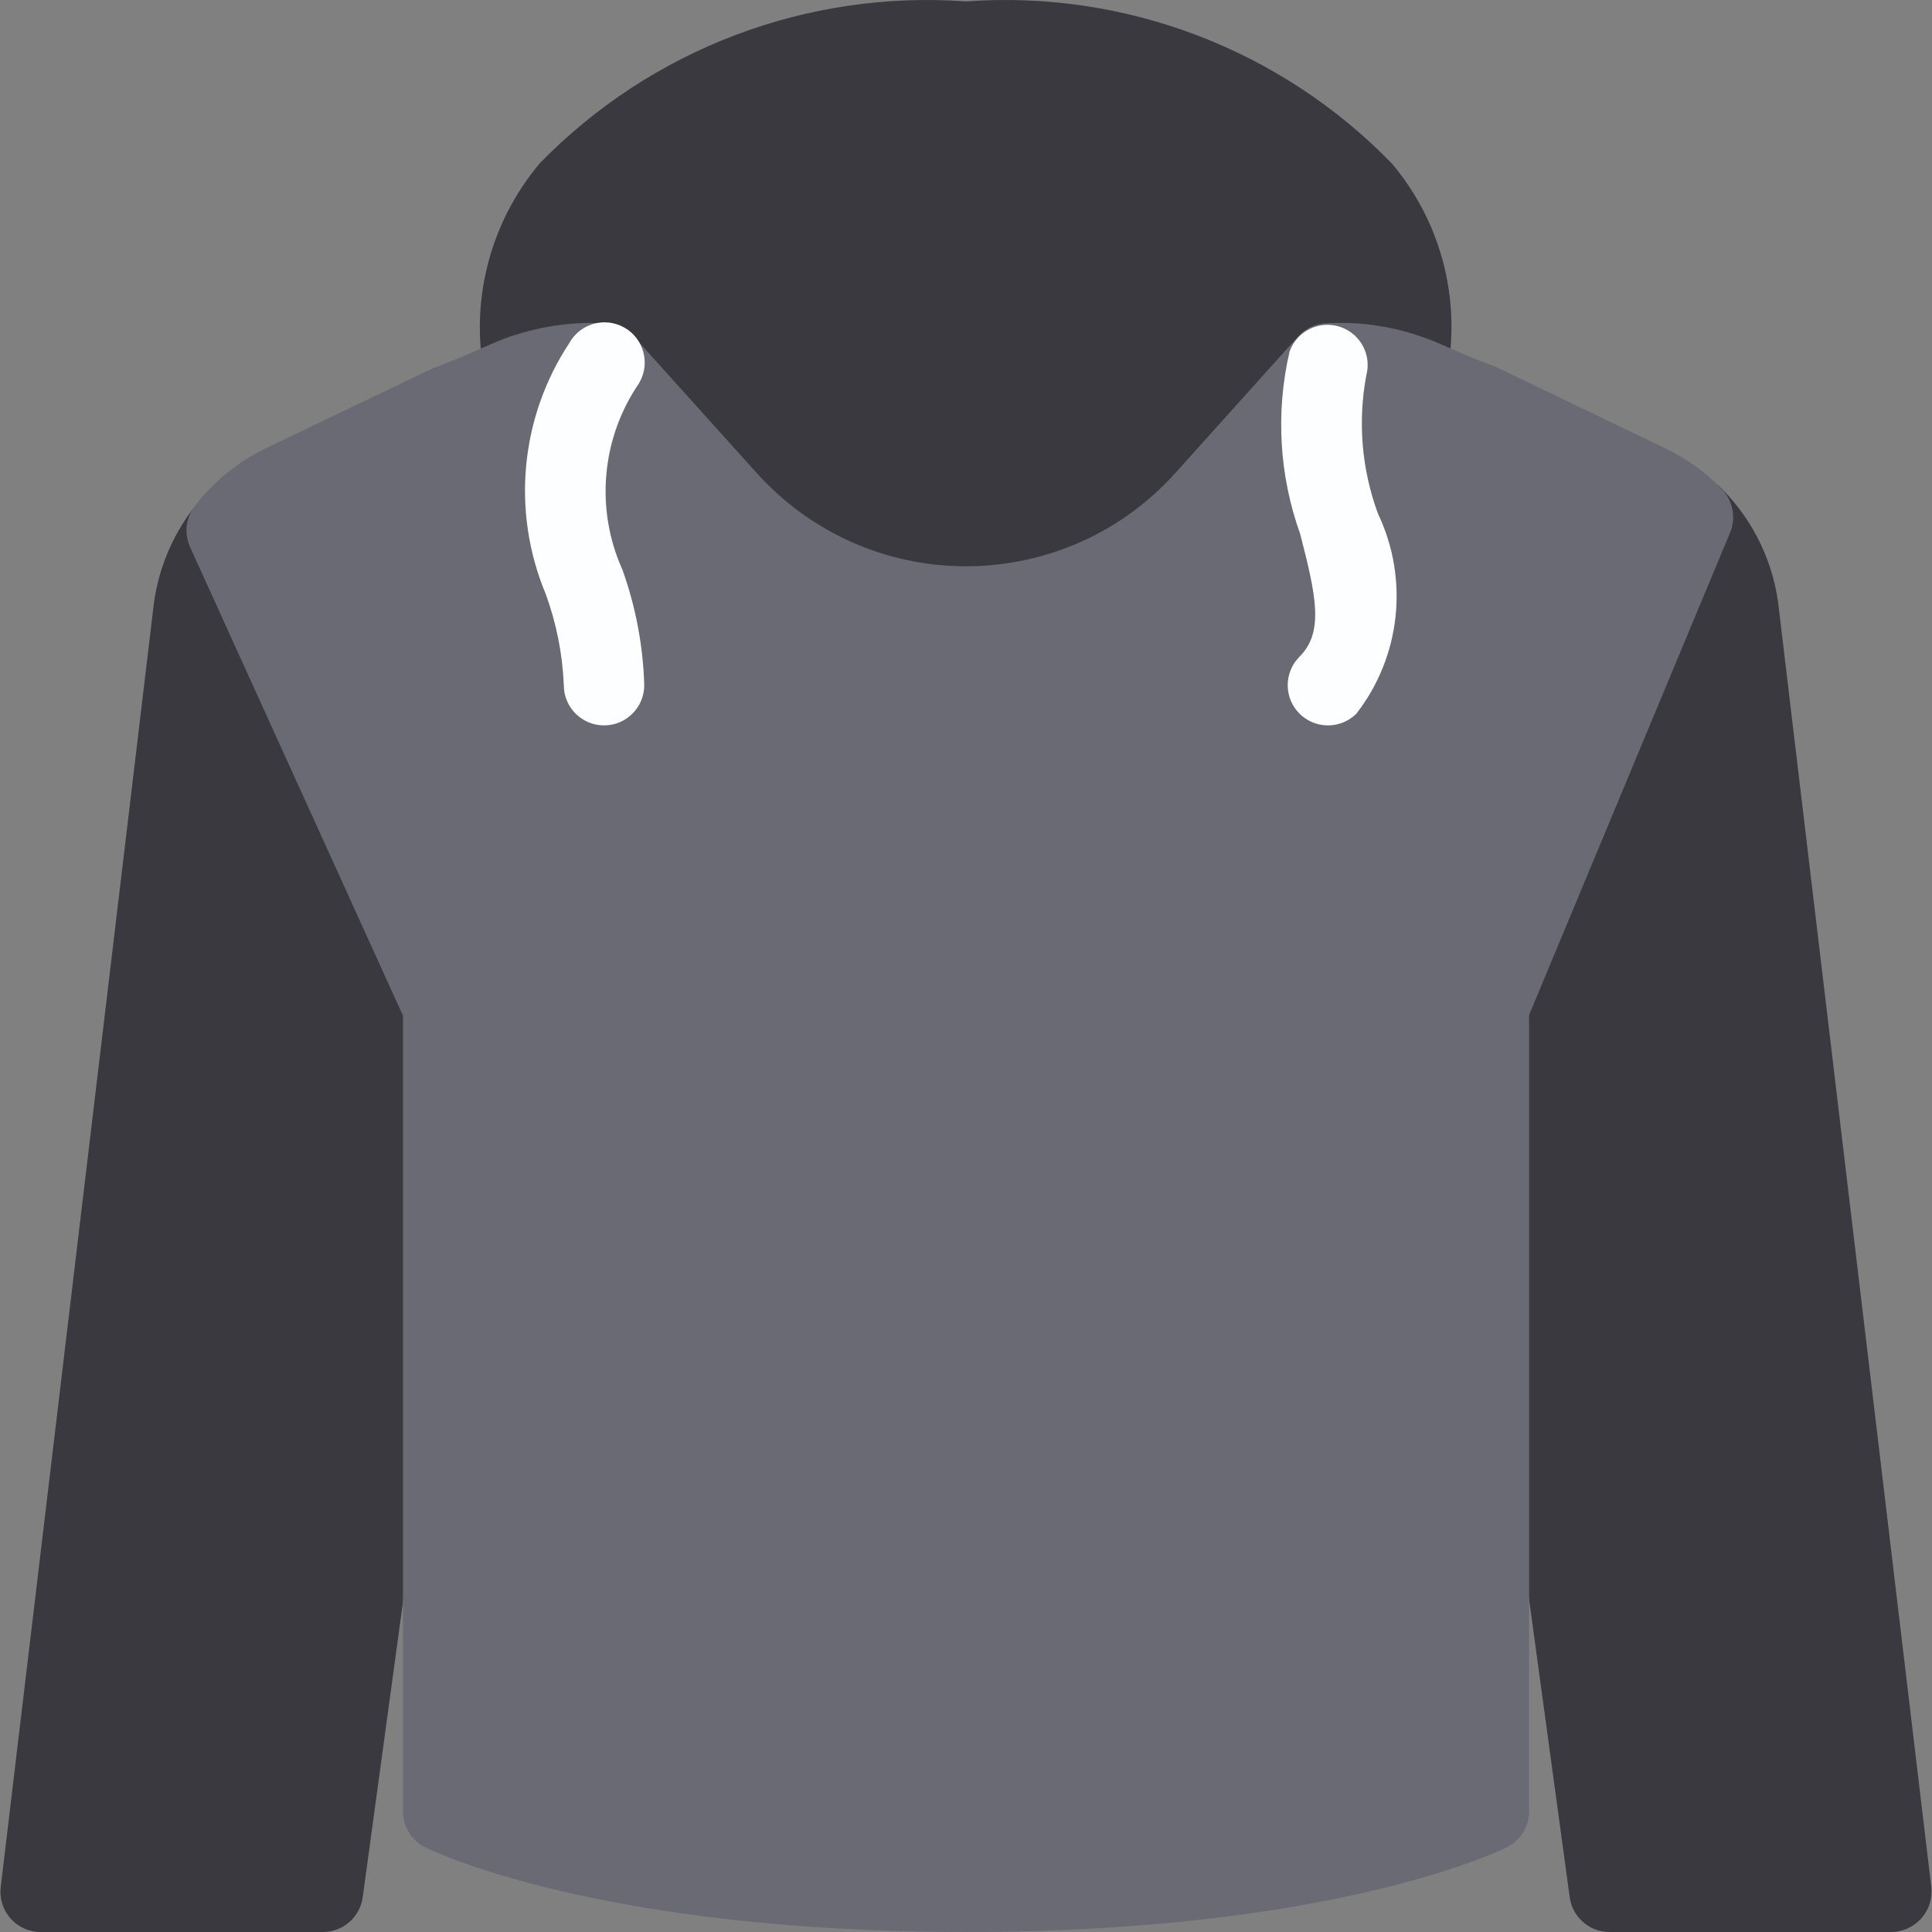 <?xml version="1.0"?>
<svg xmlns="http://www.w3.org/2000/svg" xmlns:xlink="http://www.w3.org/1999/xlink" version="1.1" id="Capa_1" x="0px" y="0px" viewBox="0 0 512.379 512.379" style="enable-background:new 0 0 512.379 512.379;" xml:space="preserve" width="512px" height="512px" class=""><rect x="0" y="0" width="512.379" height="512.379" fill="#808080" stroke="none"/><g><path style="fill:#39393F" d="M369.155,43.387c-29.441-30.335-70.799-46.081-112.96-43.008  c-42.126-3.061-83.457,12.613-112.96,42.837c-13.596,16.076-18.92,37.57-14.4,58.133c1.479,5.933,7.488,9.544,13.421,8.065  c0.338-0.084,0.672-0.184,1-0.3c3.93-1.4,8.074-2.1,12.245-2.069l29.419,32.747c35.512,39.37,96.215,42.498,135.585,6.986  c2.447-2.207,4.779-4.539,6.986-6.986l29.397-32.747c4.169-0.044,8.313,0.642,12.245,2.027c5.516,2.069,11.664-0.725,13.734-6.241  c0.179-0.476,0.323-0.964,0.432-1.461C387.913,80.894,382.68,59.438,369.155,43.387z" data-original="#455A64" class="" data-old_color="#3A3A41"/><g>
	<path style="fill:#39393F" d="M127.234,262.629L69.848,136.336c-2.456-5.355-8.788-7.705-14.142-5.249   c-1.546,0.709-2.899,1.777-3.948,3.115c-6.264,7.94-10.135,17.501-11.157,27.563L0.194,500.453   c-0.363,3.025,0.584,6.06,2.603,8.341c2.045,2.303,4.985,3.609,8.064,3.584h74.667c5.375,0.048,9.947-3.91,10.667-9.237l32-234.667   C128.433,266.475,128.1,264.448,127.234,262.629z" data-original="#546E7A" class="" data-old_color="#050505"/>
	<path style="fill:#39393F" d="M471.811,161.787c-1.212-12.173-6.593-23.553-15.232-32.213c-2.493-2.547-6.111-3.649-9.6-2.923   c-3.503,0.695-6.426,3.098-7.787,6.4l-54.187,129.92c-0.731,1.751-0.974,3.668-0.704,5.547l32,234.667   c0.734,5.27,5.24,9.192,10.56,9.195h74.667c3.05,0.001,5.954-1.304,7.979-3.584c2.05-2.267,3.028-5.304,2.688-8.341   L471.811,161.787z" data-original="#546E7A" class="" data-old_color="#050505"/>
</g><path style="fill:#6A6A75" d="M456.728,129.829c-4.265-4.51-9.328-8.191-14.933-10.859l-45.227-21.739  c-5.163-1.877-8.917-3.52-12.011-4.885c-3.093-1.365-5.675-2.453-7.915-3.179c-7.853-2.706-16.153-3.879-24.448-3.456  c-3.022,0.008-5.901,1.286-7.936,3.52l-32.597,36.267c-27.606,30.633-74.819,33.087-105.452,5.481  c-1.921-1.731-3.75-3.56-5.481-5.481l-32.64-36.267c-2.025-2.224-4.886-3.5-7.893-3.52c-7.891-0.364-15.785,0.669-23.317,3.051  l-1.003,0.277c-2.581,0.875-5.099,1.984-8.128,3.307c-3.029,1.323-6.741,3.008-12.928,5.312l-44.544,21.333  c-7.32,3.579-13.71,8.807-18.667,15.275c-2.354,3.121-2.812,7.279-1.195,10.837l56.448,124.245v211.029  c0,4.037,2.279,7.728,5.888,9.536c1.835,0.917,46.059,22.464,143.445,22.464s141.611-21.547,143.445-22.464  c3.609-1.808,5.888-5.499,5.888-9.536v-211.2l53.333-128C460.436,137.305,459.602,132.867,456.728,129.829z" data-original="#CFD8DC" class="active-path" data-old_color="#878796"/><g>
	<path style="fill:#FDFEFF" d="M160.194,192.379c-5.891,0-10.667-4.776-10.667-10.667c-0.341-8.279-1.967-16.455-4.821-24.235   c-9.103-21.838-6.744-46.774,6.293-66.517c2.867-5.146,9.363-6.994,14.509-4.128c5.146,2.867,6.994,9.363,4.128,14.509   c-0.086,0.154-0.175,0.306-0.269,0.456c-9.908,14.594-11.524,33.288-4.267,49.365c3.509,9.818,5.453,20.127,5.76,30.549   C170.861,187.603,166.086,192.379,160.194,192.379z" data-original="#2196F3" class="" data-old_color="#F7FAFC"/>
	<path style="fill:#FDFEFF" d="M352.194,192.379c-5.891,0.011-10.675-4.757-10.686-10.648c-0.005-2.84,1.123-5.565,3.134-7.571   c6.528-6.528,4.416-16.128,0.171-32.555c-5.574-15.537-6.544-32.352-2.795-48.427c2.005-5.539,8.121-8.404,13.66-6.399   c5.21,1.886,8.109,7.448,6.67,12.799c-2.294,12.288-1.217,24.968,3.115,36.693c8.248,17.33,6.028,37.829-5.739,52.992   C357.726,191.258,355.018,192.378,352.194,192.379z" data-original="#2196F3" class="" data-old_color="#F7FAFC"/>
</g></g> </svg>
